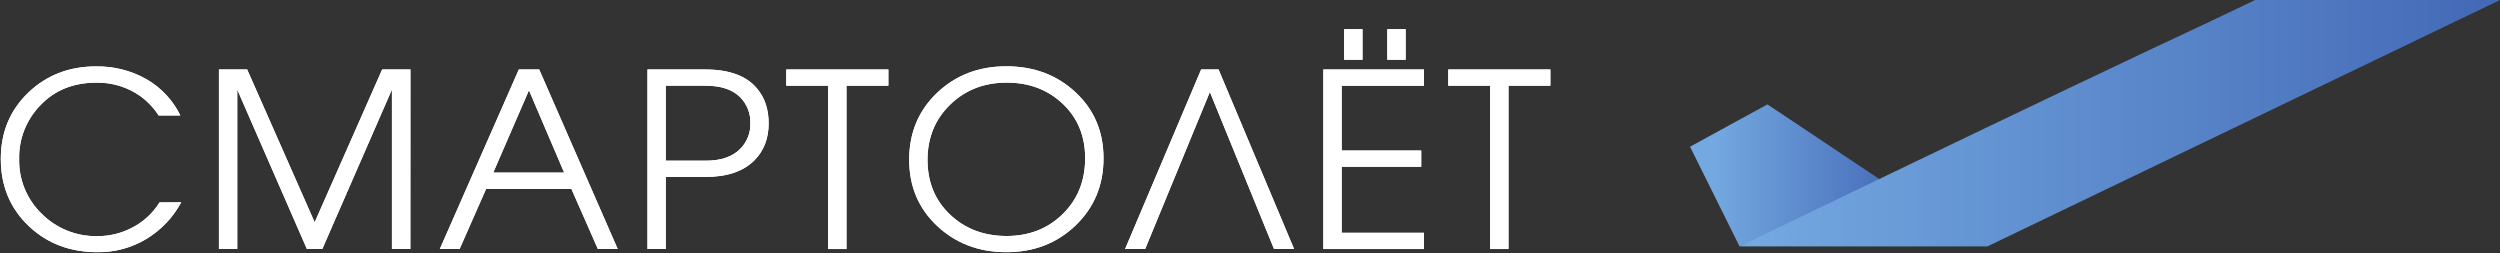 <svg width="168" height="17" viewBox="0 0 168 17" fill="none" xmlns="http://www.w3.org/2000/svg">
<rect x="0" y="0" width="168" height="17" fill="#333333" stroke="none"/>
<g clip-path="url(#clip0)">
<path d="M12.18 13.588C11.641 14.601 10.833 15.454 9.839 16.058C8.851 16.652 7.71 16.96 6.549 16.946C4.713 16.946 3.181 16.367 1.952 15.209C0.686 14.014 0.054 12.503 0.054 10.676C0.054 8.894 0.667 7.413 1.894 6.233C3.121 5.053 4.639 4.463 6.449 4.463C7.642 4.443 8.819 4.742 9.851 5.328C10.838 5.899 11.627 6.745 12.118 7.758H10.661C10.339 7.259 9.927 6.822 9.444 6.468C8.58 5.853 7.532 5.532 6.462 5.555C4.94 5.555 3.698 6.053 2.736 7.048C2.261 7.531 1.889 8.101 1.641 8.724C1.392 9.348 1.272 10.013 1.288 10.682C1.271 11.367 1.397 12.047 1.659 12.682C1.921 13.318 2.314 13.894 2.812 14.376C3.297 14.861 3.88 15.244 4.523 15.501C5.166 15.758 5.856 15.883 6.551 15.869C7.341 15.872 8.119 15.687 8.819 15.33C9.607 14.94 10.265 14.341 10.719 13.602H12.177" fill="white"/>
<path d="M12.18 13.588C11.641 14.601 10.833 15.454 9.839 16.058C8.851 16.652 7.71 16.96 6.549 16.946C4.713 16.946 3.181 16.367 1.952 15.209C0.686 14.014 0.054 12.503 0.054 10.676C0.054 8.894 0.667 7.413 1.894 6.233C3.121 5.053 4.639 4.463 6.449 4.463C7.642 4.443 8.819 4.742 9.851 5.328C10.838 5.899 11.627 6.745 12.118 7.758H10.661C10.339 7.259 9.927 6.822 9.444 6.468C8.58 5.853 7.532 5.532 6.462 5.555C4.94 5.555 3.698 6.053 2.736 7.048C2.261 7.531 1.889 8.101 1.641 8.724C1.392 9.348 1.272 10.013 1.288 10.682C1.271 11.367 1.397 12.047 1.659 12.682C1.921 13.318 2.314 13.894 2.812 14.376C3.297 14.861 3.88 15.244 4.523 15.501C5.166 15.758 5.856 15.883 6.551 15.869C7.341 15.872 8.119 15.687 8.819 15.33C9.607 14.94 10.265 14.341 10.719 13.602L12.18 13.588Z" fill="white"/>
<path d="M27.57 16.735H26.337V6.02L21.658 16.735H20.624L15.944 6.02V16.735H14.712V4.669H16.61L21.146 14.938L25.681 4.669H27.581V16.736" fill="white"/>
<path d="M27.57 16.735H26.337V6.02L21.658 16.735H20.624L15.944 6.02V16.735H14.712V4.669H16.61L21.146 14.938L25.681 4.669H27.581L27.57 16.735Z" fill="white"/>
<path d="M37.911 11.598L35.546 6.068L33.147 11.598H37.911ZM41.509 16.735H40.178L38.396 12.69H32.668L30.886 16.735H29.555L34.866 4.667H36.233L41.512 16.735" fill="white"/>
<path d="M37.911 11.598L35.546 6.068L33.147 11.598H37.911ZM41.509 16.735H40.178L38.396 12.69H32.668L30.886 16.735H29.555L34.866 4.667H36.233L41.509 16.735Z" fill="white"/>
<path d="M50.422 8.287C50.435 7.968 50.383 7.651 50.268 7.352C50.153 7.054 49.979 6.781 49.754 6.549C49.233 6.022 48.456 5.759 47.423 5.759H44.742V10.799H47.423C48.446 10.799 49.218 10.536 49.738 10.009C49.966 9.782 50.144 9.512 50.261 9.216C50.379 8.92 50.433 8.604 50.422 8.287ZM51.654 8.287C51.654 9.298 51.337 10.124 50.704 10.766C49.961 11.517 48.861 11.892 47.406 11.89H44.742V16.735H43.51V4.669H47.397C49.008 4.669 50.168 5.098 50.879 5.956C51.39 6.566 51.646 7.344 51.646 8.288" fill="white"/>
<path d="M50.422 8.287C50.435 7.968 50.383 7.651 50.268 7.352C50.153 7.054 49.979 6.781 49.754 6.549C49.233 6.022 48.456 5.759 47.423 5.759H44.742V10.799H47.423C48.446 10.799 49.218 10.536 49.738 10.009C49.966 9.782 50.144 9.512 50.261 9.216C50.379 8.92 50.433 8.604 50.422 8.287ZM51.654 8.287C51.654 9.298 51.337 10.124 50.704 10.766C49.961 11.517 48.861 11.892 47.406 11.89H44.742V16.735H43.51V4.669H47.397C49.008 4.669 50.168 5.098 50.879 5.956C51.399 6.565 51.659 7.342 51.659 8.287H51.654Z" fill="white"/>
<path d="M59.699 5.759H56.883V16.735H55.652V5.759H52.837V4.669H59.699V5.76" fill="white"/>
<path d="M59.699 5.759H56.883V16.735H55.652V5.759H52.837V4.669H59.699V5.759Z" fill="white"/>
<path d="M72.923 10.635C72.923 9.146 72.421 7.926 71.415 6.974C70.41 6.022 69.152 5.548 67.643 5.552C66.131 5.552 64.868 6.044 63.854 7.028C62.84 8.011 62.332 9.248 62.329 10.737C62.329 12.238 62.835 13.467 63.846 14.423C64.856 15.38 66.122 15.858 67.643 15.86C69.154 15.86 70.412 15.368 71.415 14.384C72.418 13.4 72.921 12.15 72.923 10.635ZM74.156 10.635C74.156 12.441 73.531 13.945 72.282 15.145C71.032 16.346 69.481 16.946 67.626 16.946C65.783 16.946 64.234 16.359 62.979 15.185C61.724 14.01 61.097 12.526 61.097 10.733C61.097 8.928 61.721 7.431 62.971 6.241C64.22 5.051 65.772 4.456 67.626 4.456C69.481 4.456 71.032 5.04 72.282 6.208C73.531 7.376 74.156 8.85 74.156 10.632" fill="white"/>
<path d="M72.923 10.635C72.923 9.146 72.421 7.926 71.415 6.974C70.41 6.022 69.152 5.548 67.643 5.552C66.131 5.552 64.868 6.044 63.854 7.028C62.84 8.011 62.332 9.248 62.329 10.737C62.329 12.238 62.835 13.467 63.846 14.423C64.856 15.38 66.122 15.858 67.643 15.86C69.154 15.86 70.412 15.368 71.415 14.384C72.418 13.4 72.921 12.15 72.923 10.635ZM74.156 10.635C74.156 12.441 73.531 13.945 72.282 15.145C71.032 16.346 69.481 16.946 67.626 16.946C65.783 16.946 64.234 16.359 62.979 15.185C61.724 14.01 61.097 12.526 61.097 10.733C61.097 8.928 61.721 7.431 62.971 6.241C64.22 5.051 65.772 4.456 67.626 4.456C69.481 4.456 71.032 5.04 72.282 6.208C73.531 7.376 74.156 8.851 74.156 10.635Z" fill="white"/>
<path d="M86.963 16.735H85.615L81.303 6.182L76.955 16.735H75.606L80.718 4.667H81.886L86.964 16.735" fill="white"/>
<path d="M86.963 16.735H85.615L81.303 6.182L76.955 16.735H75.606L80.718 4.667H81.886L86.963 16.735Z" fill="white"/>
<path d="M94.46 4.015H93.227V1.961H94.46V4.015ZM91.56 4.015H90.327V1.961H91.56V4.015ZM95.692 16.735H88.929V4.669H95.692V5.76H90.162V10.115H95.507V11.208H90.162V15.643H95.692V16.736" fill="white"/>
<path d="M94.46 4.015H93.227V1.961H94.46V4.015ZM91.56 4.015H90.327V1.961H91.56V4.015ZM95.692 16.735H88.929V4.669H95.692V5.76H90.162V10.115H95.507V11.208H90.162V15.643H95.692V16.735Z" fill="white"/>
<path d="M104.185 5.759H101.37V16.735H100.139V5.759H97.323V4.669H104.185V5.76" fill="white"/>
<path d="M104.185 5.759H101.37V16.735H100.139V5.759H97.323V4.669H104.185V5.759Z" fill="white"/>
<path d="M113.569 9.859L118.772 7.015L126.682 12.293L116.9 16.559L113.569 9.86" fill="url(#paint0_linear)"/>
<path d="M151.542 0C151.542 0 148.942 1.247 148.523 1.442C137.681 6.498 116.9 16.558 116.9 16.558H133.552L168 0H151.542Z" fill="url(#paint1_linear)"/>
</g>
<defs>
<linearGradient id="paint0_linear" x1="115.31" y1="14.056" x2="128.419" y2="14.056" gradientUnits="userSpaceOnUse">
<stop stop-color="#73A8E0"/>
<stop offset="1" stop-color="#4267B5"/>
</linearGradient>
<linearGradient id="paint1_linear" x1="118.039" y1="9.539" x2="169.131" y2="9.539" gradientUnits="userSpaceOnUse">
<stop stop-color="#73A8E0"/>
<stop offset="1" stop-color="#4267B5"/>
</linearGradient>
<clipPath id="clip0">
<rect width="168" height="17" fill="white"/>
</clipPath>
</defs>
</svg>
